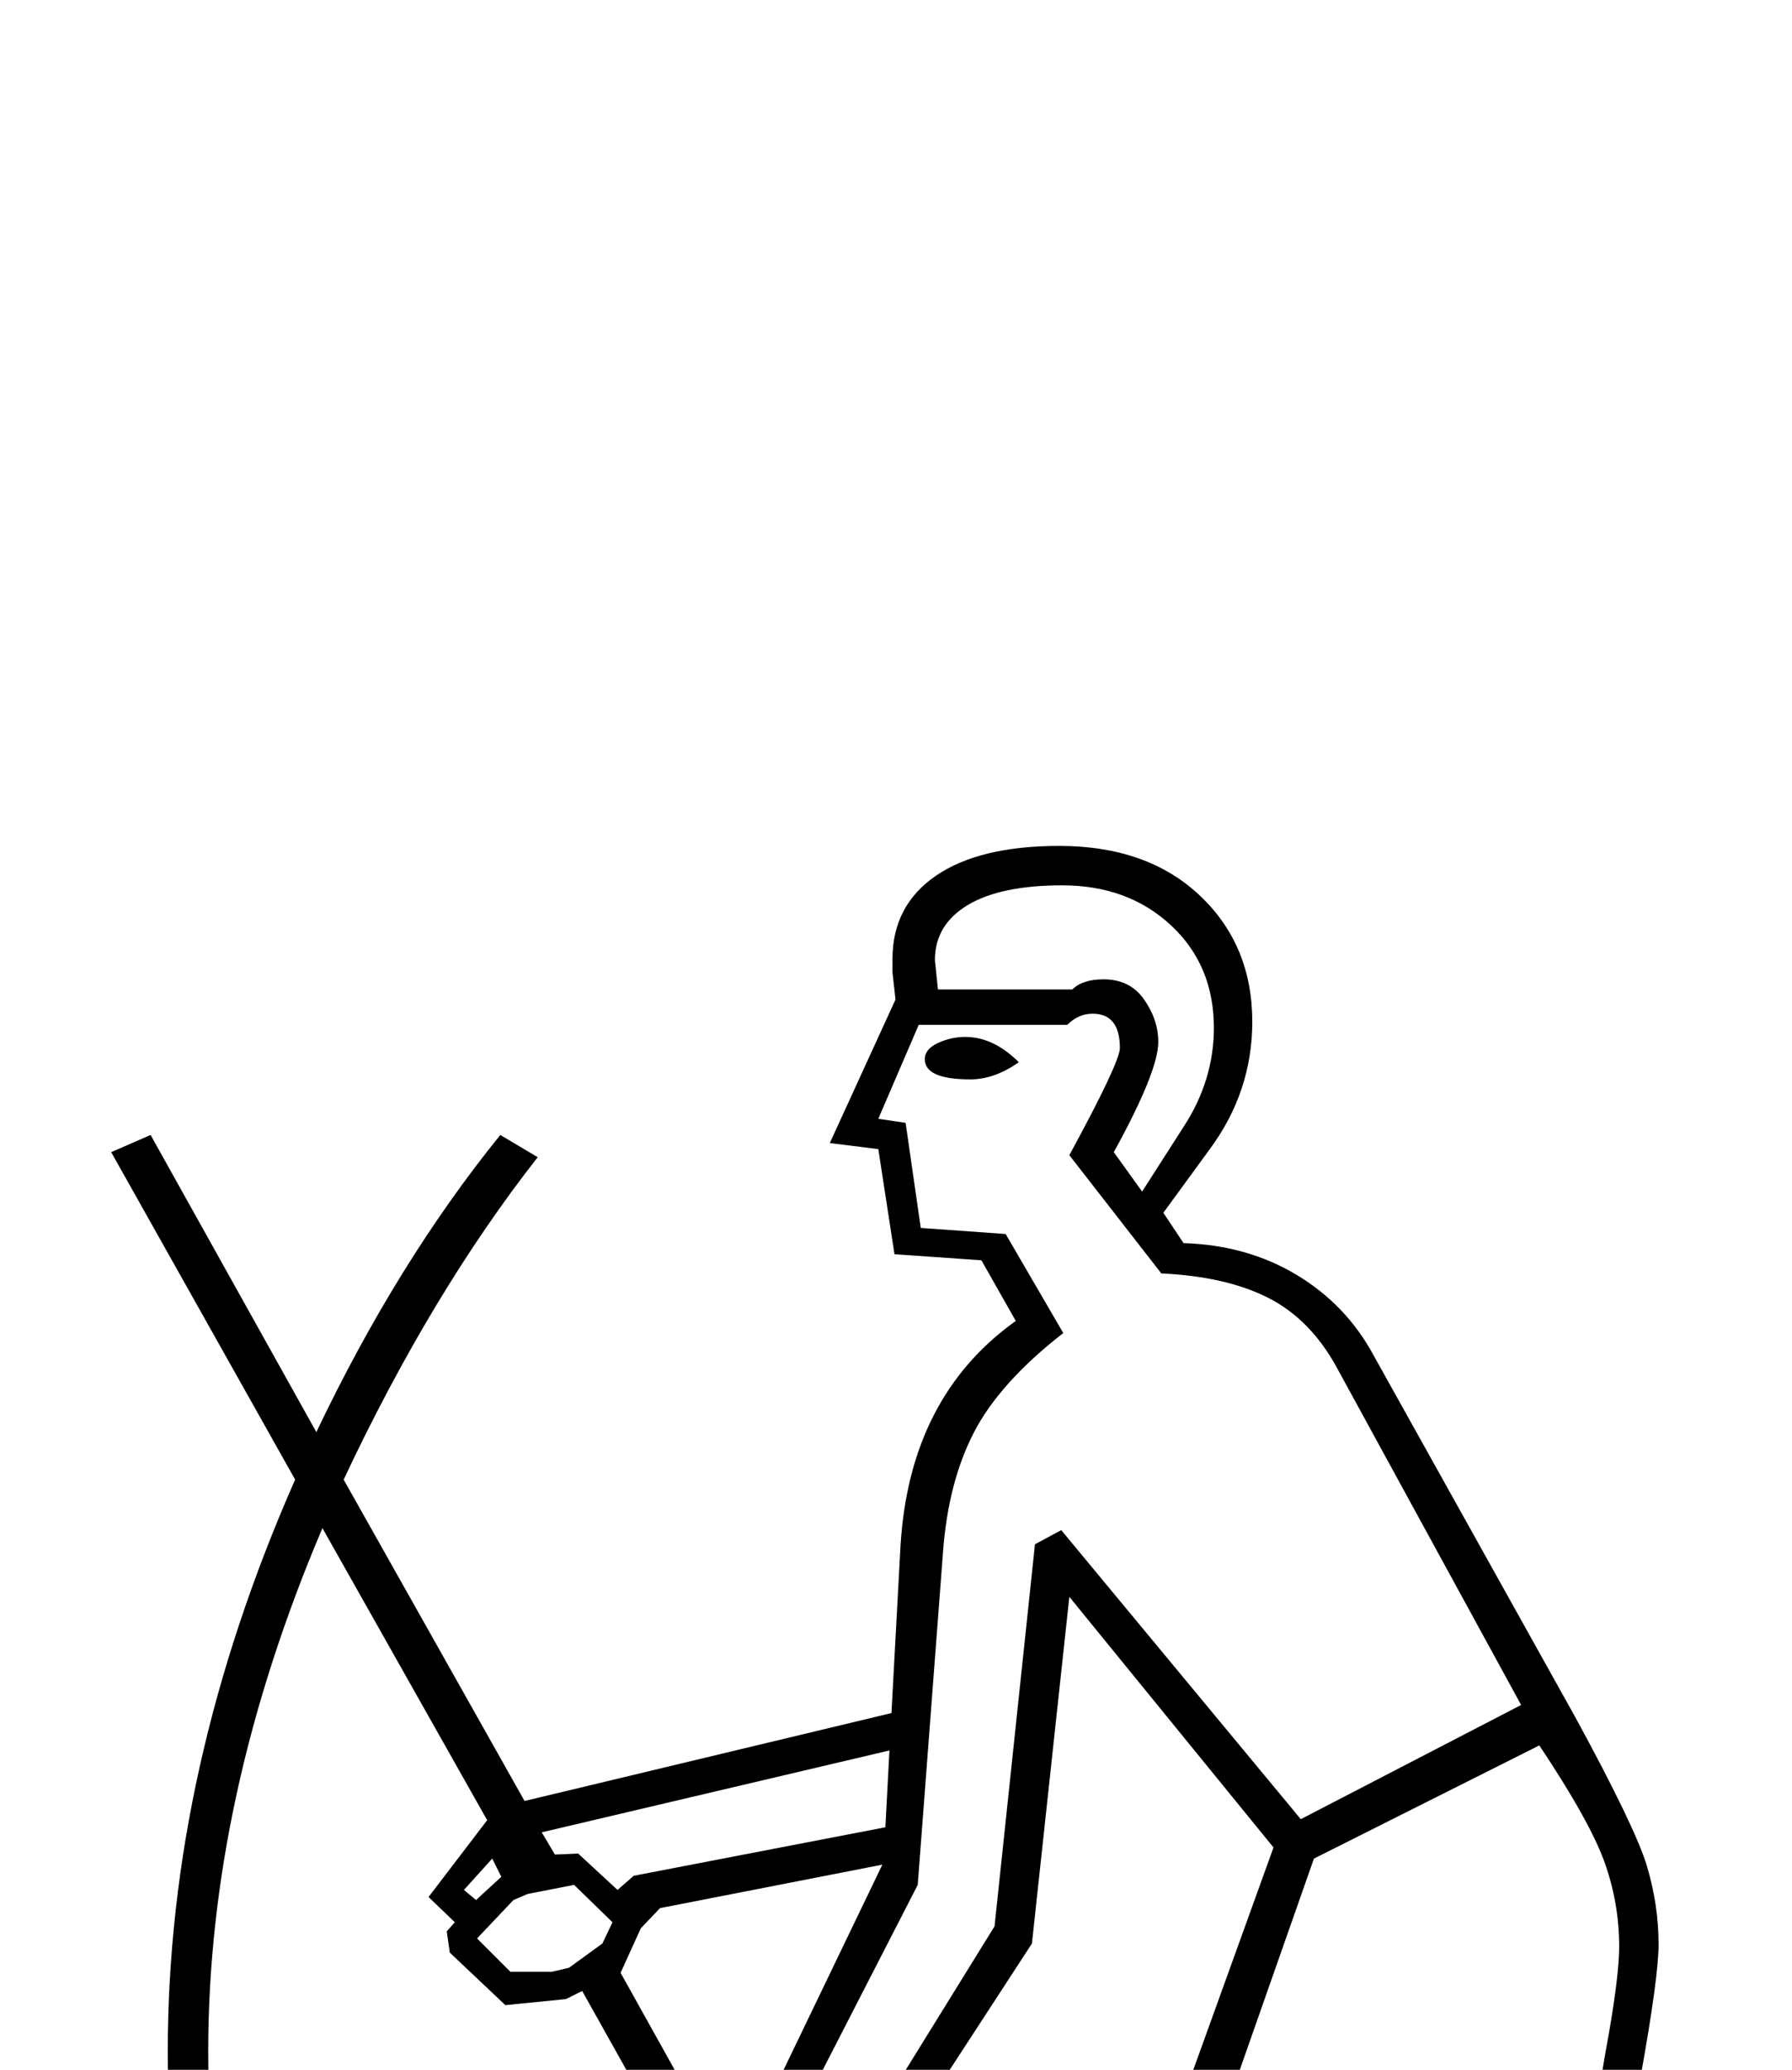 <?xml version="1.0" standalone="no"?>
<!DOCTYPE svg PUBLIC "-//W3C//DTD SVG 1.1//EN" "http://www.w3.org/Graphics/SVG/1.1/DTD/svg11.dtd" >
<svg xmlns="http://www.w3.org/2000/svg" xmlns:xlink="http://www.w3.org/1999/xlink" version="1.1" viewBox="-10 0 1773 2048">
  <g transform="scale(1, -1)" transform-origin="center">
   <path fill="currentColor"
d="M195 40h135q-79 190 -126.5 411t-47.5 407q0 280 126 566l-182 324l39 17l164 -294q80 168 182 294l37 -22q-105 -134 -192 -319l179 -318l363 87l9 166q9 147 114 222l-34 60l-86 6l-16 104l-48 6l65 142l-3 27v13q0 53 43 82.5t122 29.5q87 0 139 -49t52 -125
q0 -69 -42 -126l-46 -63l20 -30q63 -2 112 -31.5t76 -79.5l199 -357q60 -110 71.5 -148.5t11.5 -77.5q0 -32 -18 -132q-13 -69 -13 -115v-24q0 -76 4 -96q59 -247 59 -452q0 -75 -10 -145h-294v88l113 23q60 12 60 48v11q0 4 -104 366l-9 61h-119l-190 -597h-287v88
q86 15 132.5 22.5t61.5 82.5l67 240l-7 86l28 78h-22l167 463l-202 248l-37 -343l-151 -232l-29 -20l-48 -73l-10 -7l136 -242l-36 -19l-139 247l-30 -11l-66 30l-29 46l41 84l-84 150l-16 -8l-60 -6l-55 52l-3 21l8 9l-26 25l58 76l-163 289q-113 -266 -113 -518
q0 -169 41.5 -370t133.5 -448h264v-40h-440v40zM646 687l16 -28l43 -21l52 24l18 23l27 41l31 28l141 228l40 378l26 14l237 -286l218 113l-183 335q-26 47 -67.5 68t-105.5 24l-91 117q50 92 50 106q0 34 -27 34q-14 0 -25 -11h-147l-40 -93l27 -4l15 -104l84 -6l57 -98
q-63 -49 -88.5 -98.5t-30.5 -118.5l-25 -329l-116 -226l-79 -29l-33 -35zM1563 633l-1 37v37q0 62 20 170q10 58 10 85q0 43 -14.5 83.5t-64.5 115.5l-223 -112l-146 -416h419zM1085 37l179 560h-119l-30 -83v-85l-65 -248q-13 -49 -33 -71t-49 -29l-113 -17v-27h230z
M1459 597l9 -59l100 -355l3 -28q0 -59 -89 -74l-85 -17v-27h222q8 45 8 118q0 190 -63 442h-105zM863 1043l-220 -43l-19 -20l-20 -44l78 -140l78 33zM1120 1709l41 64q30 46 30 98q0 62 -42.5 101.5t-107.5 39.5q-61 0 -93.5 -19.5t-32.5 -54.5l3 -29h133q10 10 31 10
q26 0 40 -20t14 -42q0 -29 -44 -109zM539 1053l23 1l39 -36l16 14l249 48l4 76l-344 -81zM462 970l33 -33h41l17 4l33 24l10 21l-38 37l-46 -9l-14 -6zM998 1837q-24 -17 -48 -17q-45 0 -45 20q0 10 13 16t27 6q28 0 53 -25zM461 1008l25 23l-9 18l-28 -31z" />
  </g>

</svg>
